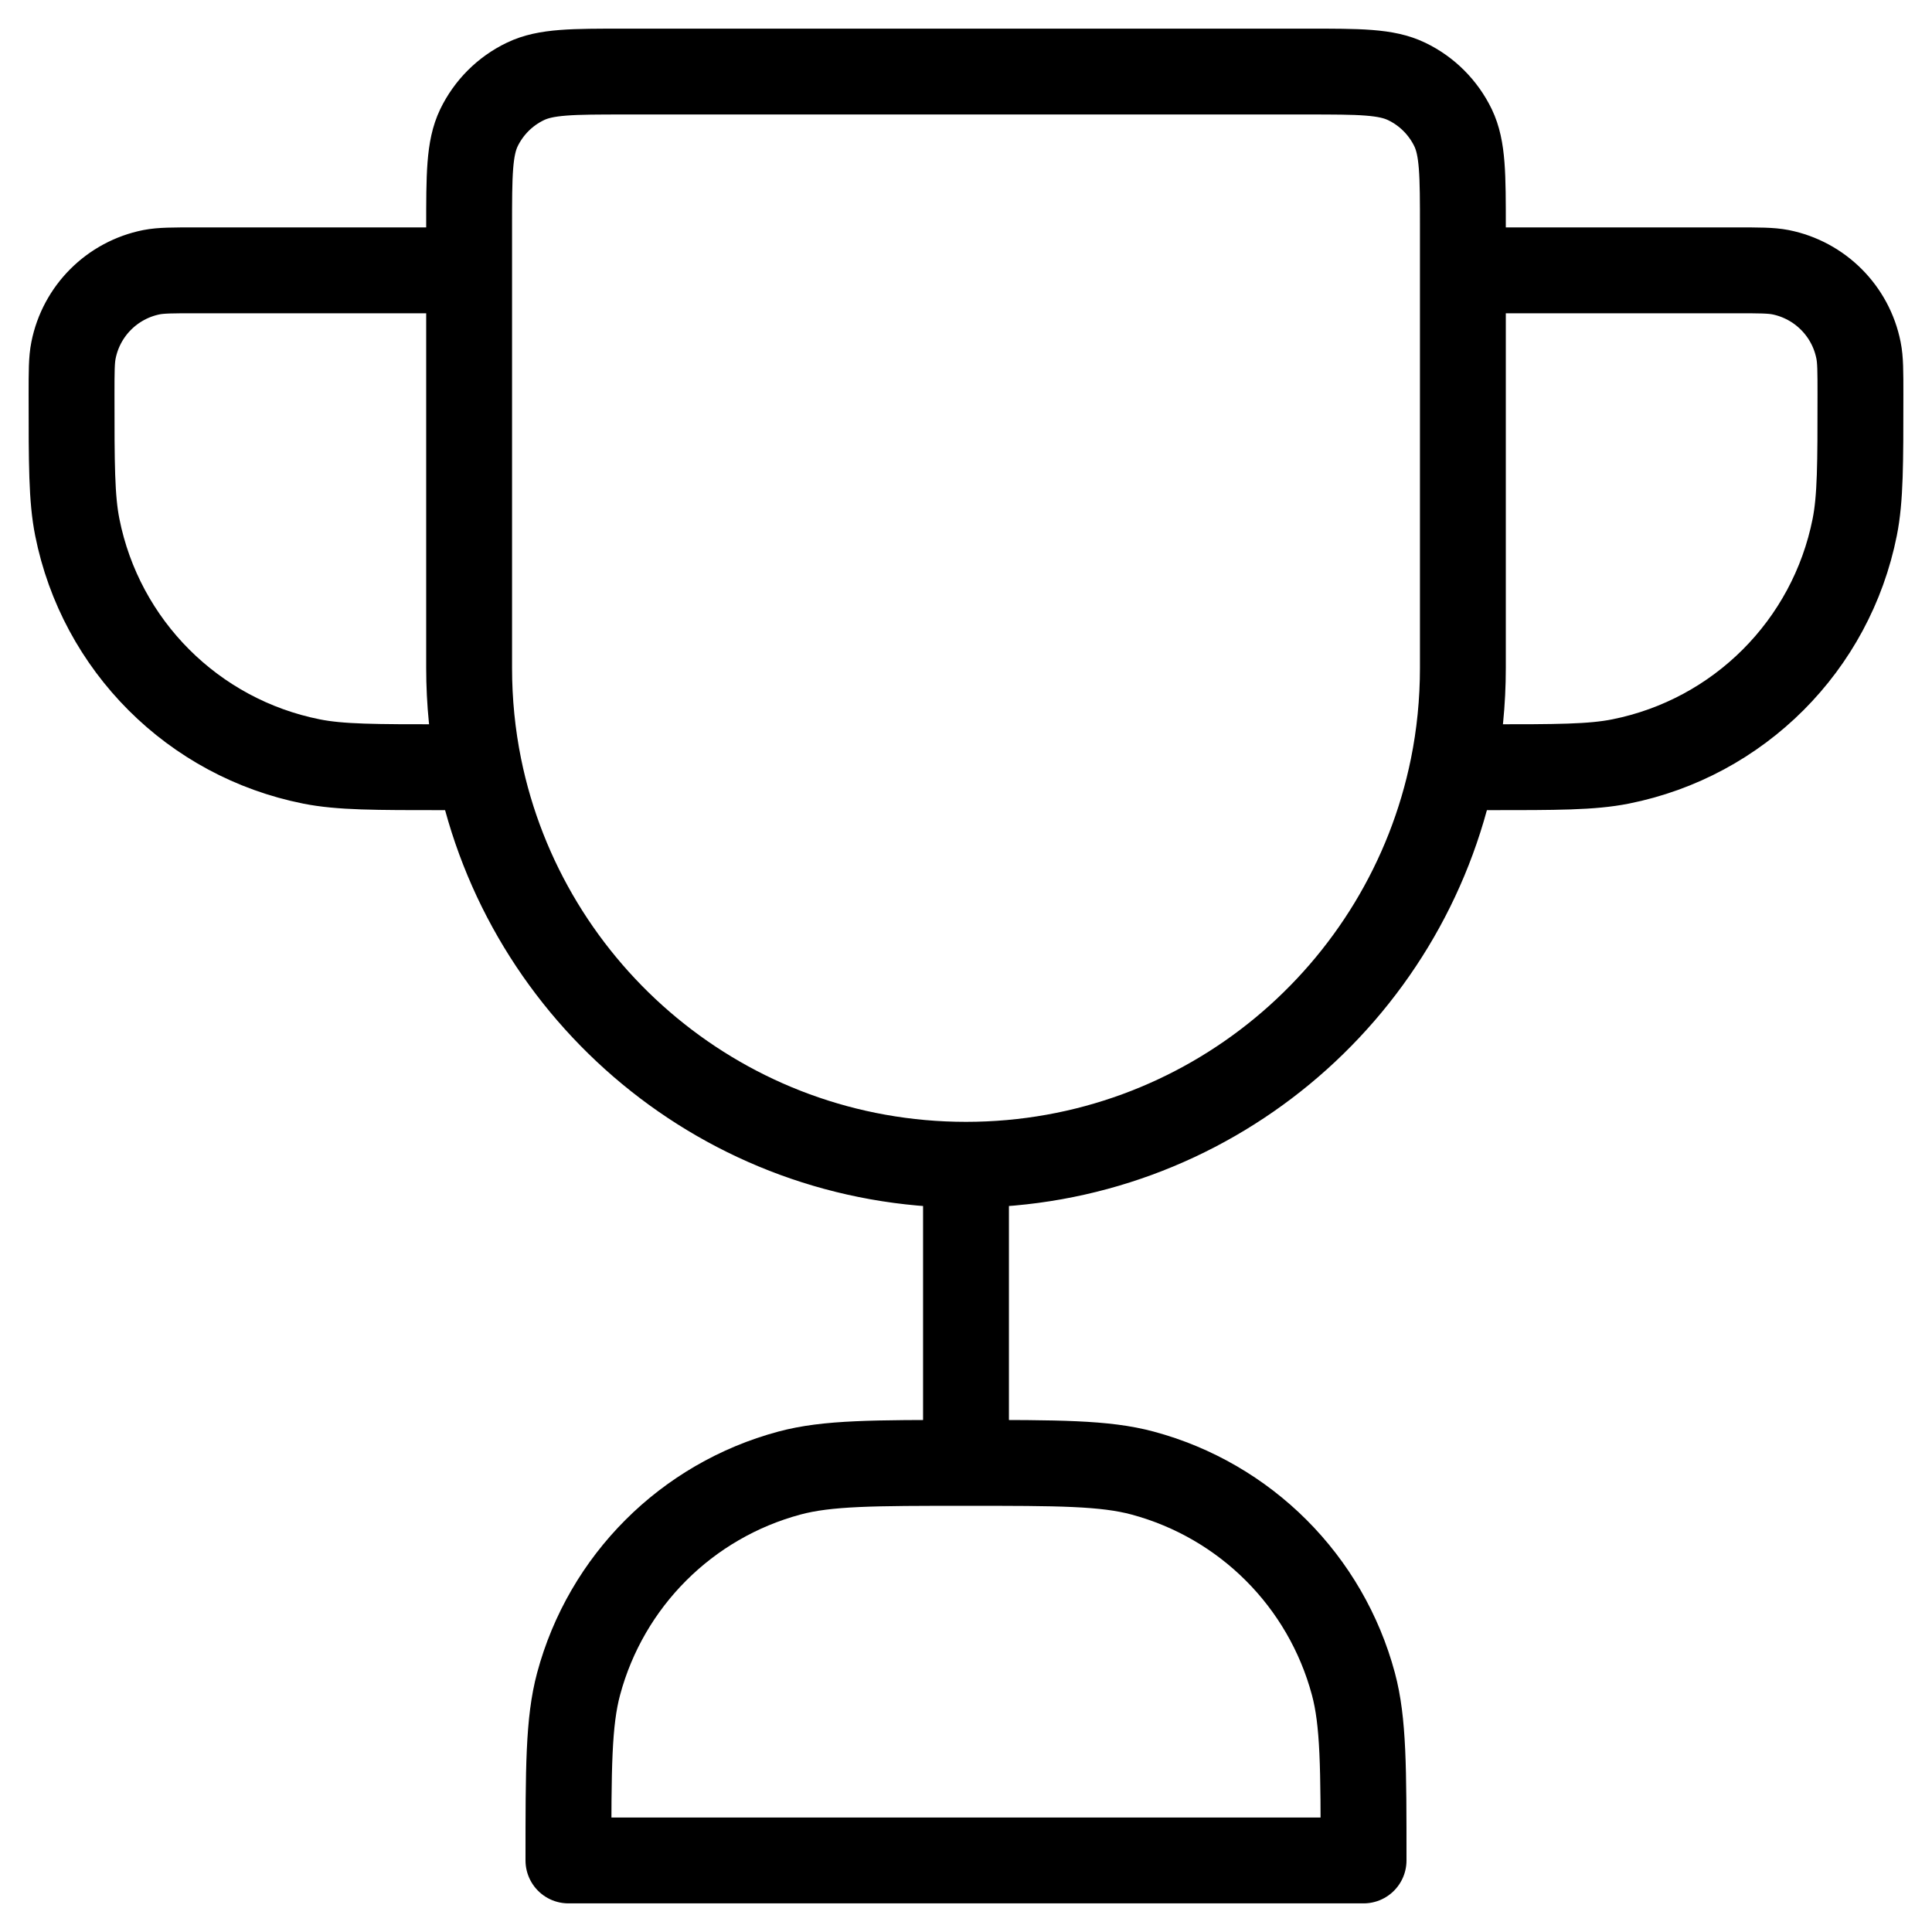 <svg width="27" height="27" viewBox="0 0 27 27" fill="none" xmlns="http://www.w3.org/2000/svg">
<path d="M13.5 16.278V20.444M13.5 16.278C10.14 16.278 7.338 13.892 6.694 10.722M13.5 16.278C16.86 16.278 19.662 13.892 20.306 10.722M13.5 20.444C14.792 20.444 15.438 20.444 15.967 20.586C17.405 20.972 18.528 22.095 18.914 23.533C19.056 24.062 19.056 24.708 19.056 26H7.944C7.944 24.708 7.944 24.062 8.086 23.533C8.472 22.095 9.595 20.972 11.033 20.586C11.562 20.444 12.208 20.444 13.5 20.444ZM6.694 10.722H6.556H6.208C5.24 10.722 4.756 10.722 4.354 10.642C2.701 10.313 1.409 9.021 1.08 7.368C1 6.966 1 6.482 1 5.514C1 5.191 1 5.03 1.027 4.896C1.136 4.345 1.567 3.914 2.118 3.804C2.252 3.778 2.413 3.778 2.736 3.778H6.556M6.694 10.722C6.603 10.274 6.556 9.809 6.556 9.333V3.183C6.556 2.442 6.556 2.072 6.693 1.786C6.83 1.503 7.058 1.274 7.342 1.138C7.627 1 7.998 1 8.738 1H18.262C19.002 1 19.372 1 19.658 1.138C19.942 1.274 20.17 1.503 20.307 1.786C20.444 2.072 20.444 2.442 20.444 3.183V9.333C20.444 9.809 20.397 10.274 20.306 10.722M20.306 10.722H20.444H20.792C21.76 10.722 22.244 10.722 22.646 10.642C24.299 10.313 25.591 9.021 25.92 7.368C26 6.966 26 6.482 26 5.514C26 5.191 26 5.03 25.973 4.896C25.864 4.345 25.433 3.914 24.882 3.804C24.748 3.778 24.587 3.778 24.264 3.778H20.444" stroke="black" stroke-width="1.2" stroke-linecap="round" stroke-linejoin="round"/>
</svg>

